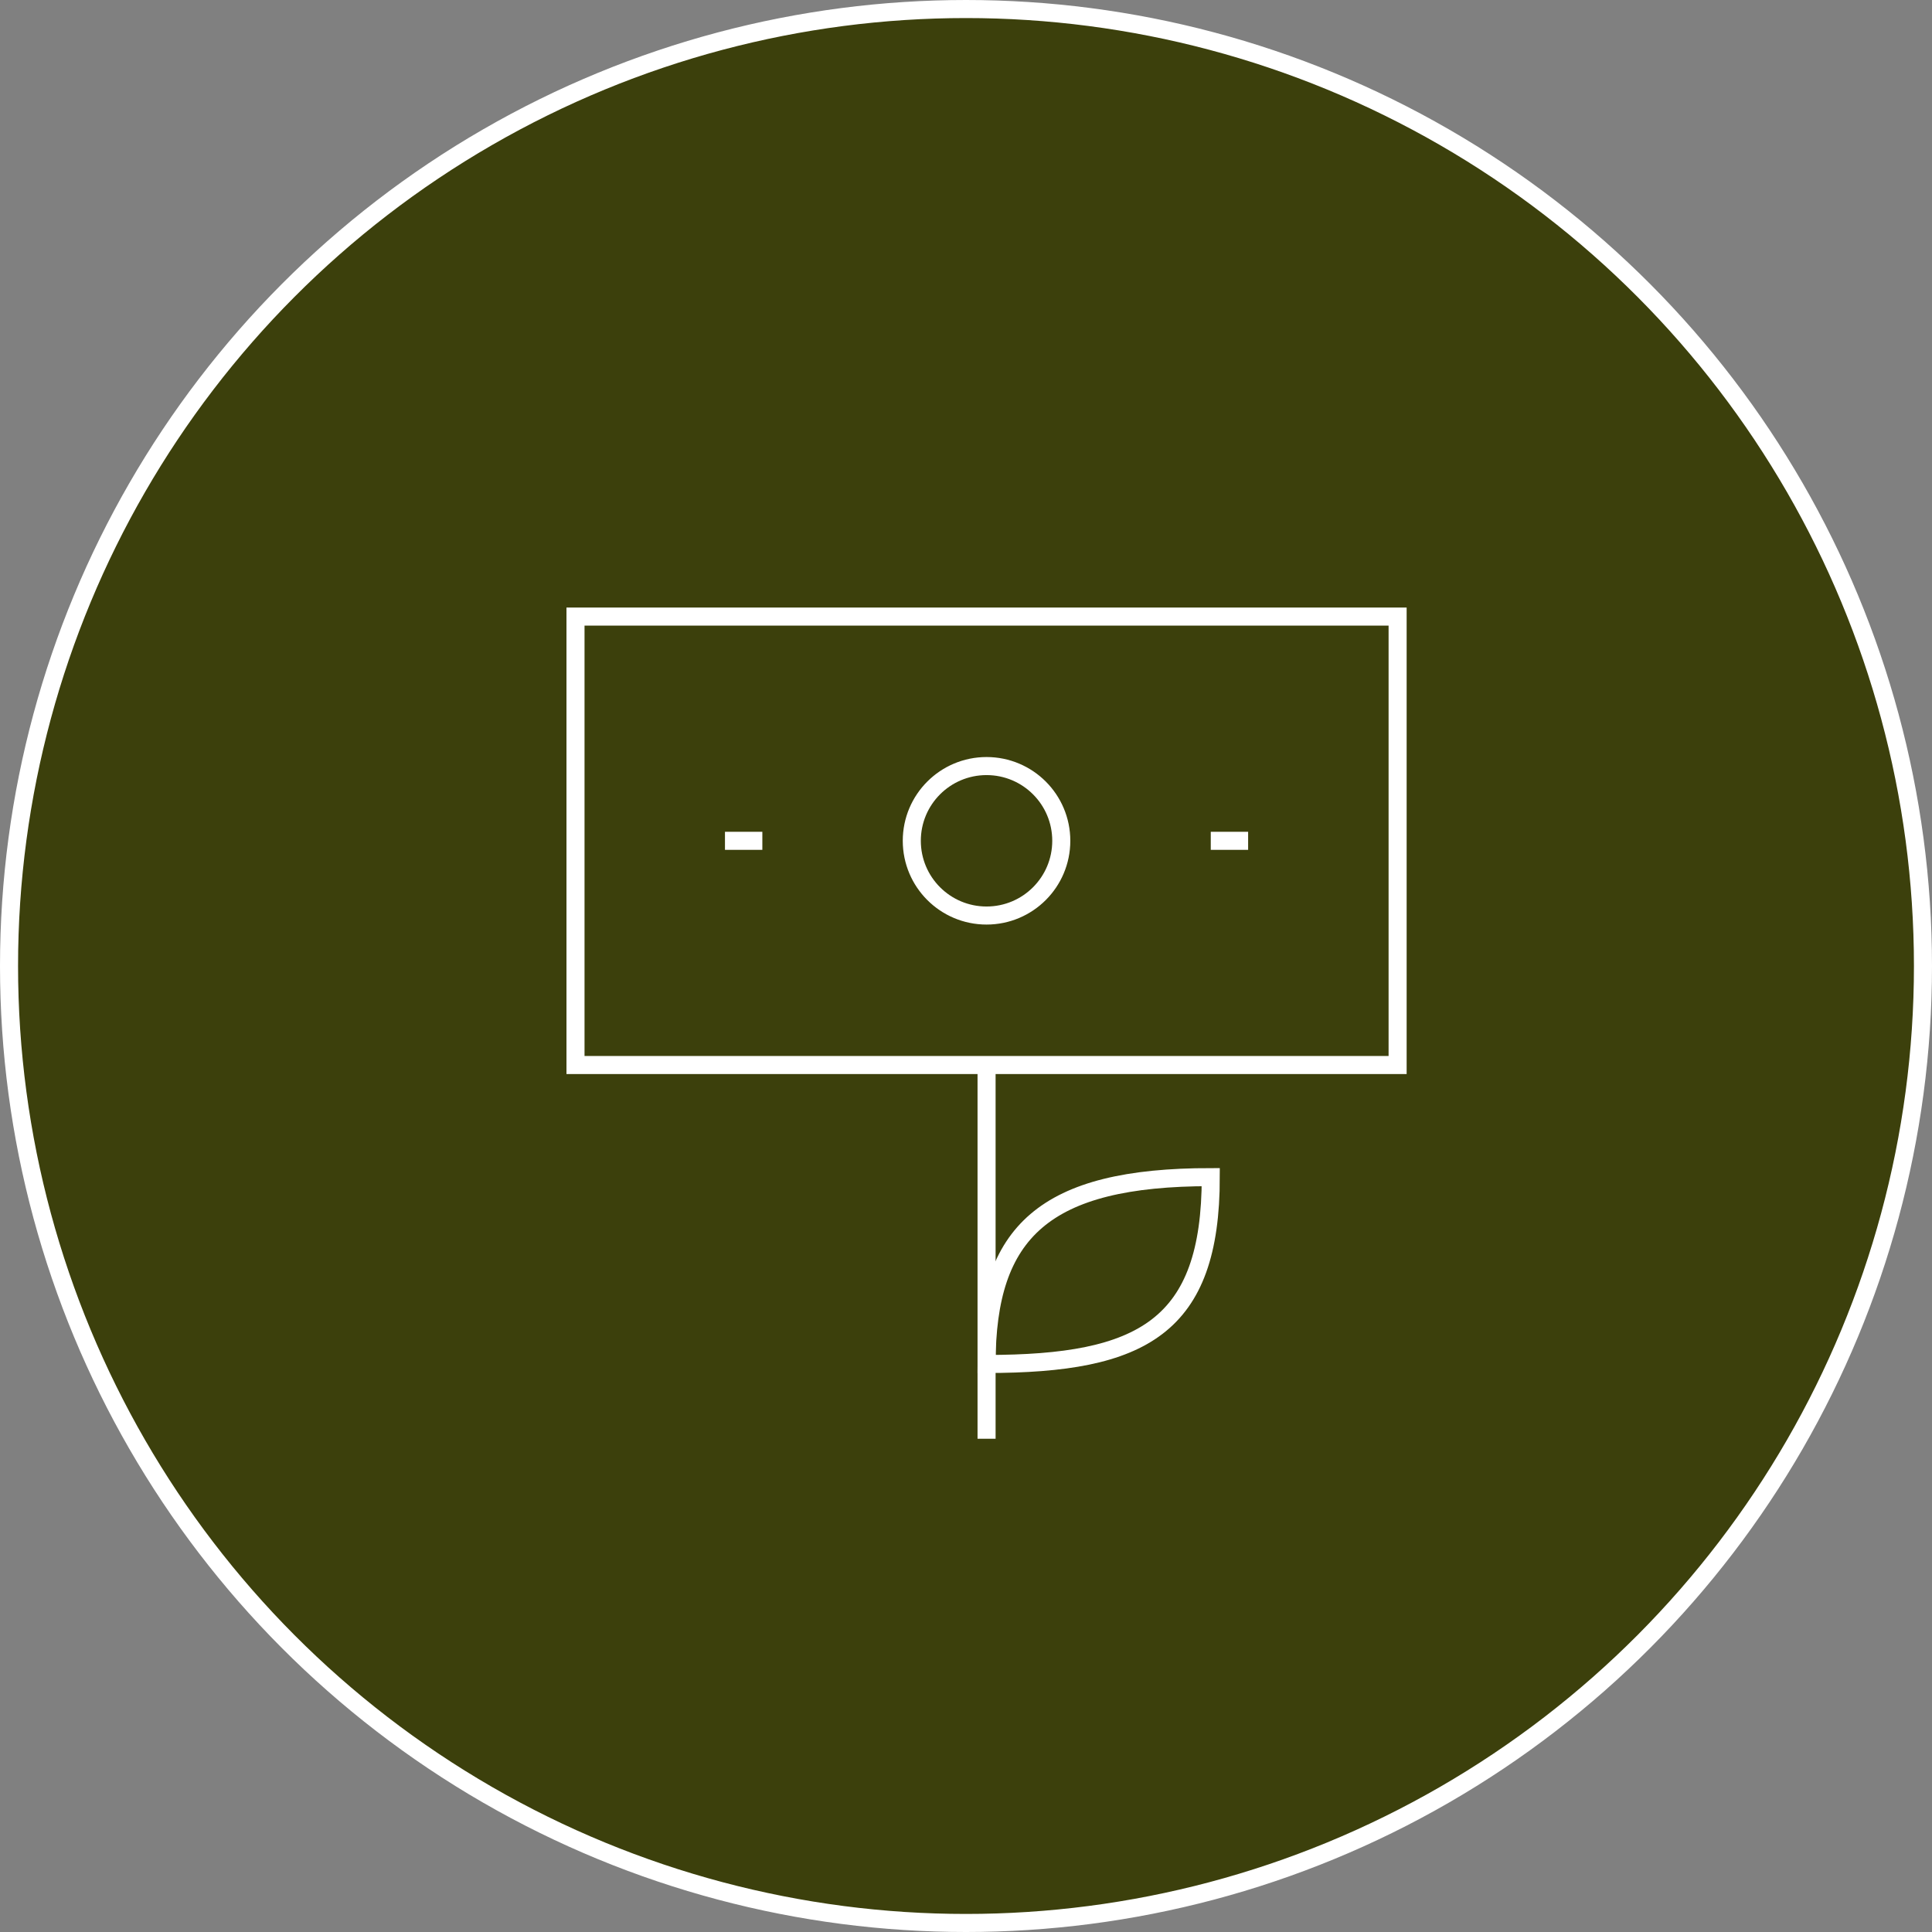 <svg width="107" height="107" viewBox="0 0 107 107" fill="none" xmlns="http://www.w3.org/2000/svg">
<rect x="0" y="0" width="107" height="107" fill="#808080" stroke="none"/>
<circle cx="53.5" cy="53.5" r="53" fill="#3C400C" stroke="white" />
<path
    d="M54.639 79.682V58.985"
    stroke="white"
    strokeWidth="1.2"
    strokeLinecap="round"
    strokeLinejoin="round"
/>
<path
    fillRule="evenodd"
    clipRule="evenodd"
    d="M54.639 75.541C54.639 68.208 57.853 65.193 67.056 65.193C67.056 73.478 63.271 75.541 54.639 75.541V75.541Z"
    stroke="white"
    strokeWidth="1.2"
    strokeLinecap="round"
    strokeLinejoin="round"
/>
<path
    fillRule="evenodd"
    clipRule="evenodd"
    d="M77.404 58.984H31.873V34.148H77.404V58.984Z"
    stroke="white"
    strokeWidth="1.2"
    strokeLinecap="round"
    strokeLinejoin="round"
/>
<path
    fillRule="evenodd"
    clipRule="evenodd"
    d="M50.498 46.566C50.498 44.279 52.351 42.427 54.638 42.427C56.925 42.427 58.777 44.279 58.777 46.566C58.777 48.853 56.925 50.705 54.638 50.705C52.351 50.705 50.498 48.853 50.498 46.566V46.566Z"
    stroke="white"
    strokeWidth="1.2"
    strokeLinecap="round"
    strokeLinejoin="round"
/>
<path
    d="M40.151 46.567H42.221"
    stroke="white"
    strokeWidth="1.2"
    strokeLinecap="round"
    strokeLinejoin="round"
/>
<path
    d="M67.056 46.567H69.125"
    stroke="white"
    strokeWidth="1.2"
    strokeLinecap="round"
    strokeLinejoin="round"
/>
</svg>